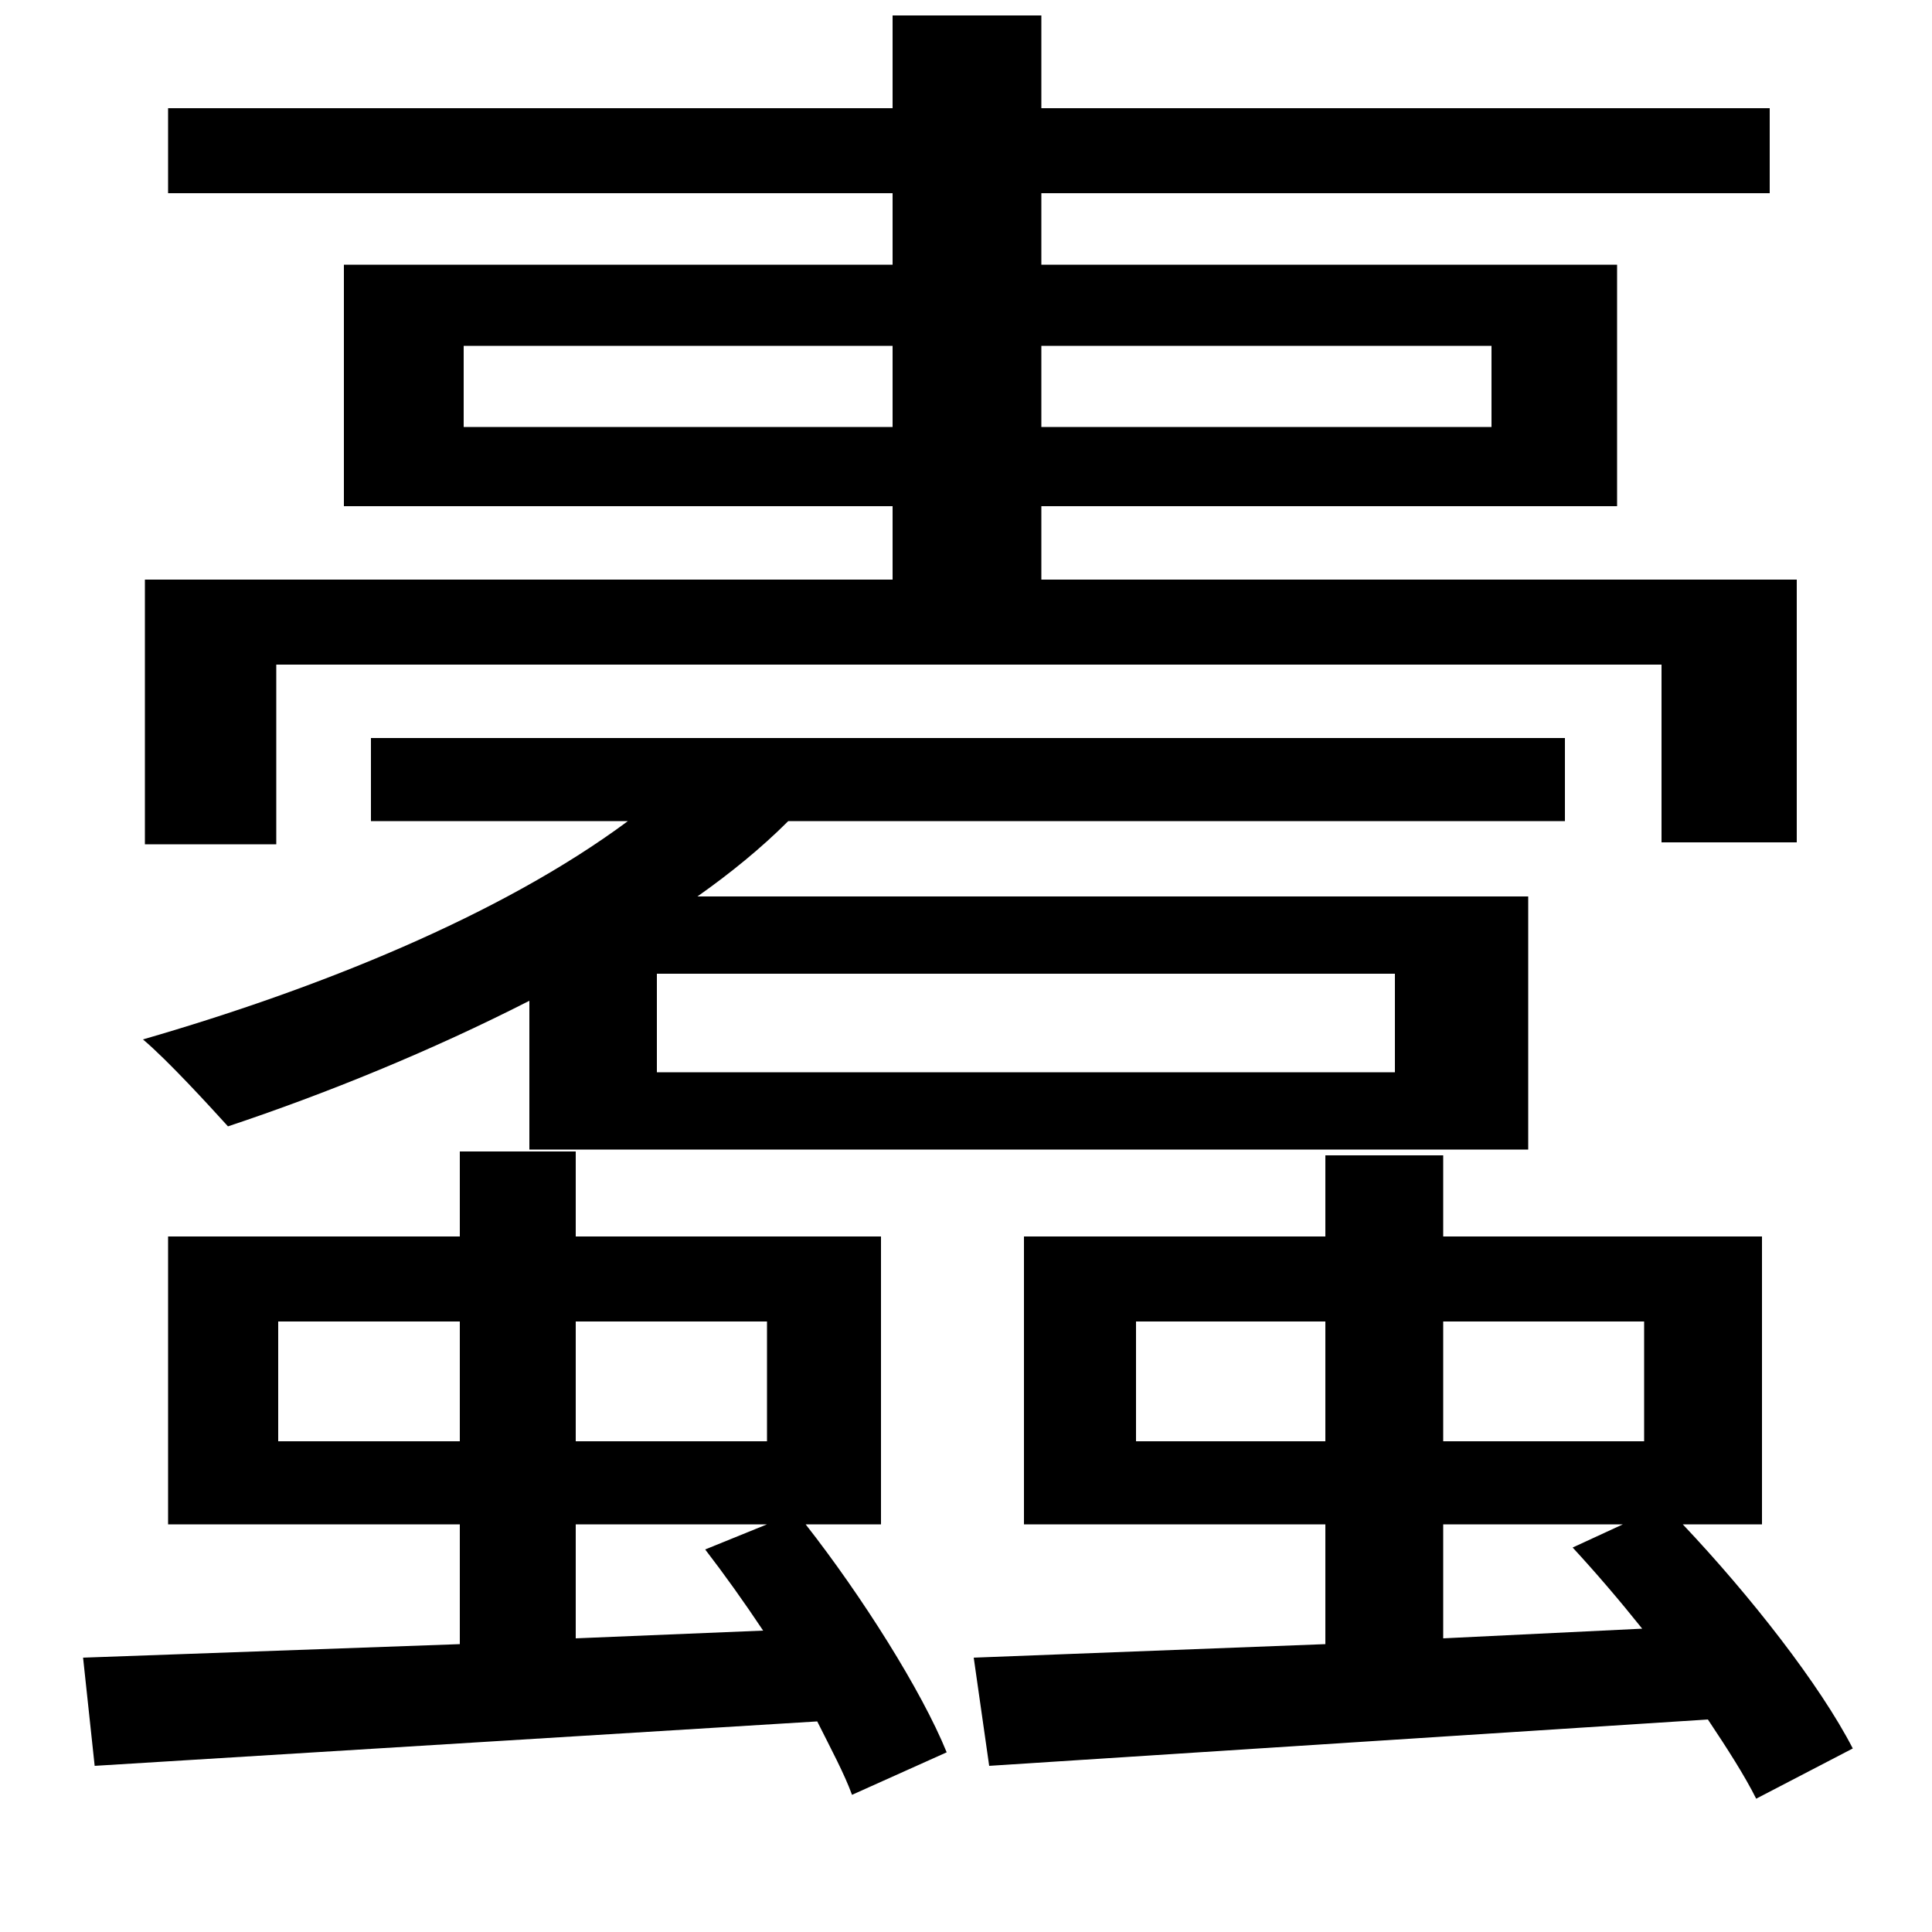 <svg xmlns="http://www.w3.org/2000/svg"
    viewBox="0 0 1000 1000">
  <!--
© 2014-2021 Adobe (http://www.adobe.com/).
Noto is a trademark of Google Inc.
This Font Software is licensed under the SIL Open Font License, Version 1.1. This Font Software is distributed on an "AS IS" BASIS, WITHOUT WARRANTIES OR CONDITIONS OF ANY KIND, either express or implied. See the SIL Open Font License for the specific language, permissions and limitations governing your use of this Font Software.
http://scripts.sil.org/OFL
  -->
<path d="M340 504L722 504 722 555 340 555ZM144 684L238 684 238 746 144 746ZM298 684L397 684 397 746 298 746ZM43 858L49 914 423 891C430 905 437 918 441 929L490 907C477 875 446 826 417 789L456 789 456 640 298 640 298 596 238 596 238 640 87 640 87 789 238 789 238 851ZM365 802C375 815 385 829 395 844L298 848 298 789 397 789ZM588 684L686 684 686 746 588 746ZM747 684L851 684 851 746 747 746ZM504 858L512 914 884 890C894 905 903 919 909 931L959 905C942 872 906 826 871 789L912 789 912 640 747 640 747 598 686 598 686 640 530 640 530 789 686 789 686 851ZM814 801C826 814 838 828 850 843L747 848 747 789 840 789ZM192 382L192 425 325 425C259 474 164 512 74 538 87 549 108 572 118 583 169 566 223 544 274 518L274 595 791 595 791 464 361 464C378 452 394 439 408 425L810 425 810 382ZM240 179L462 179 462 221 240 221ZM539 179L772 179 772 221 539 221ZM75 300L75 437 143 437 143 344 860 344 860 436 930 436 930 300 539 300 539 262 837 262 837 137 539 137 539 100 916 100 916 56 539 56 539 8 462 8 462 56 87 56 87 100 462 100 462 137 178 137 178 262 462 262 462 300Z"/>
</svg>